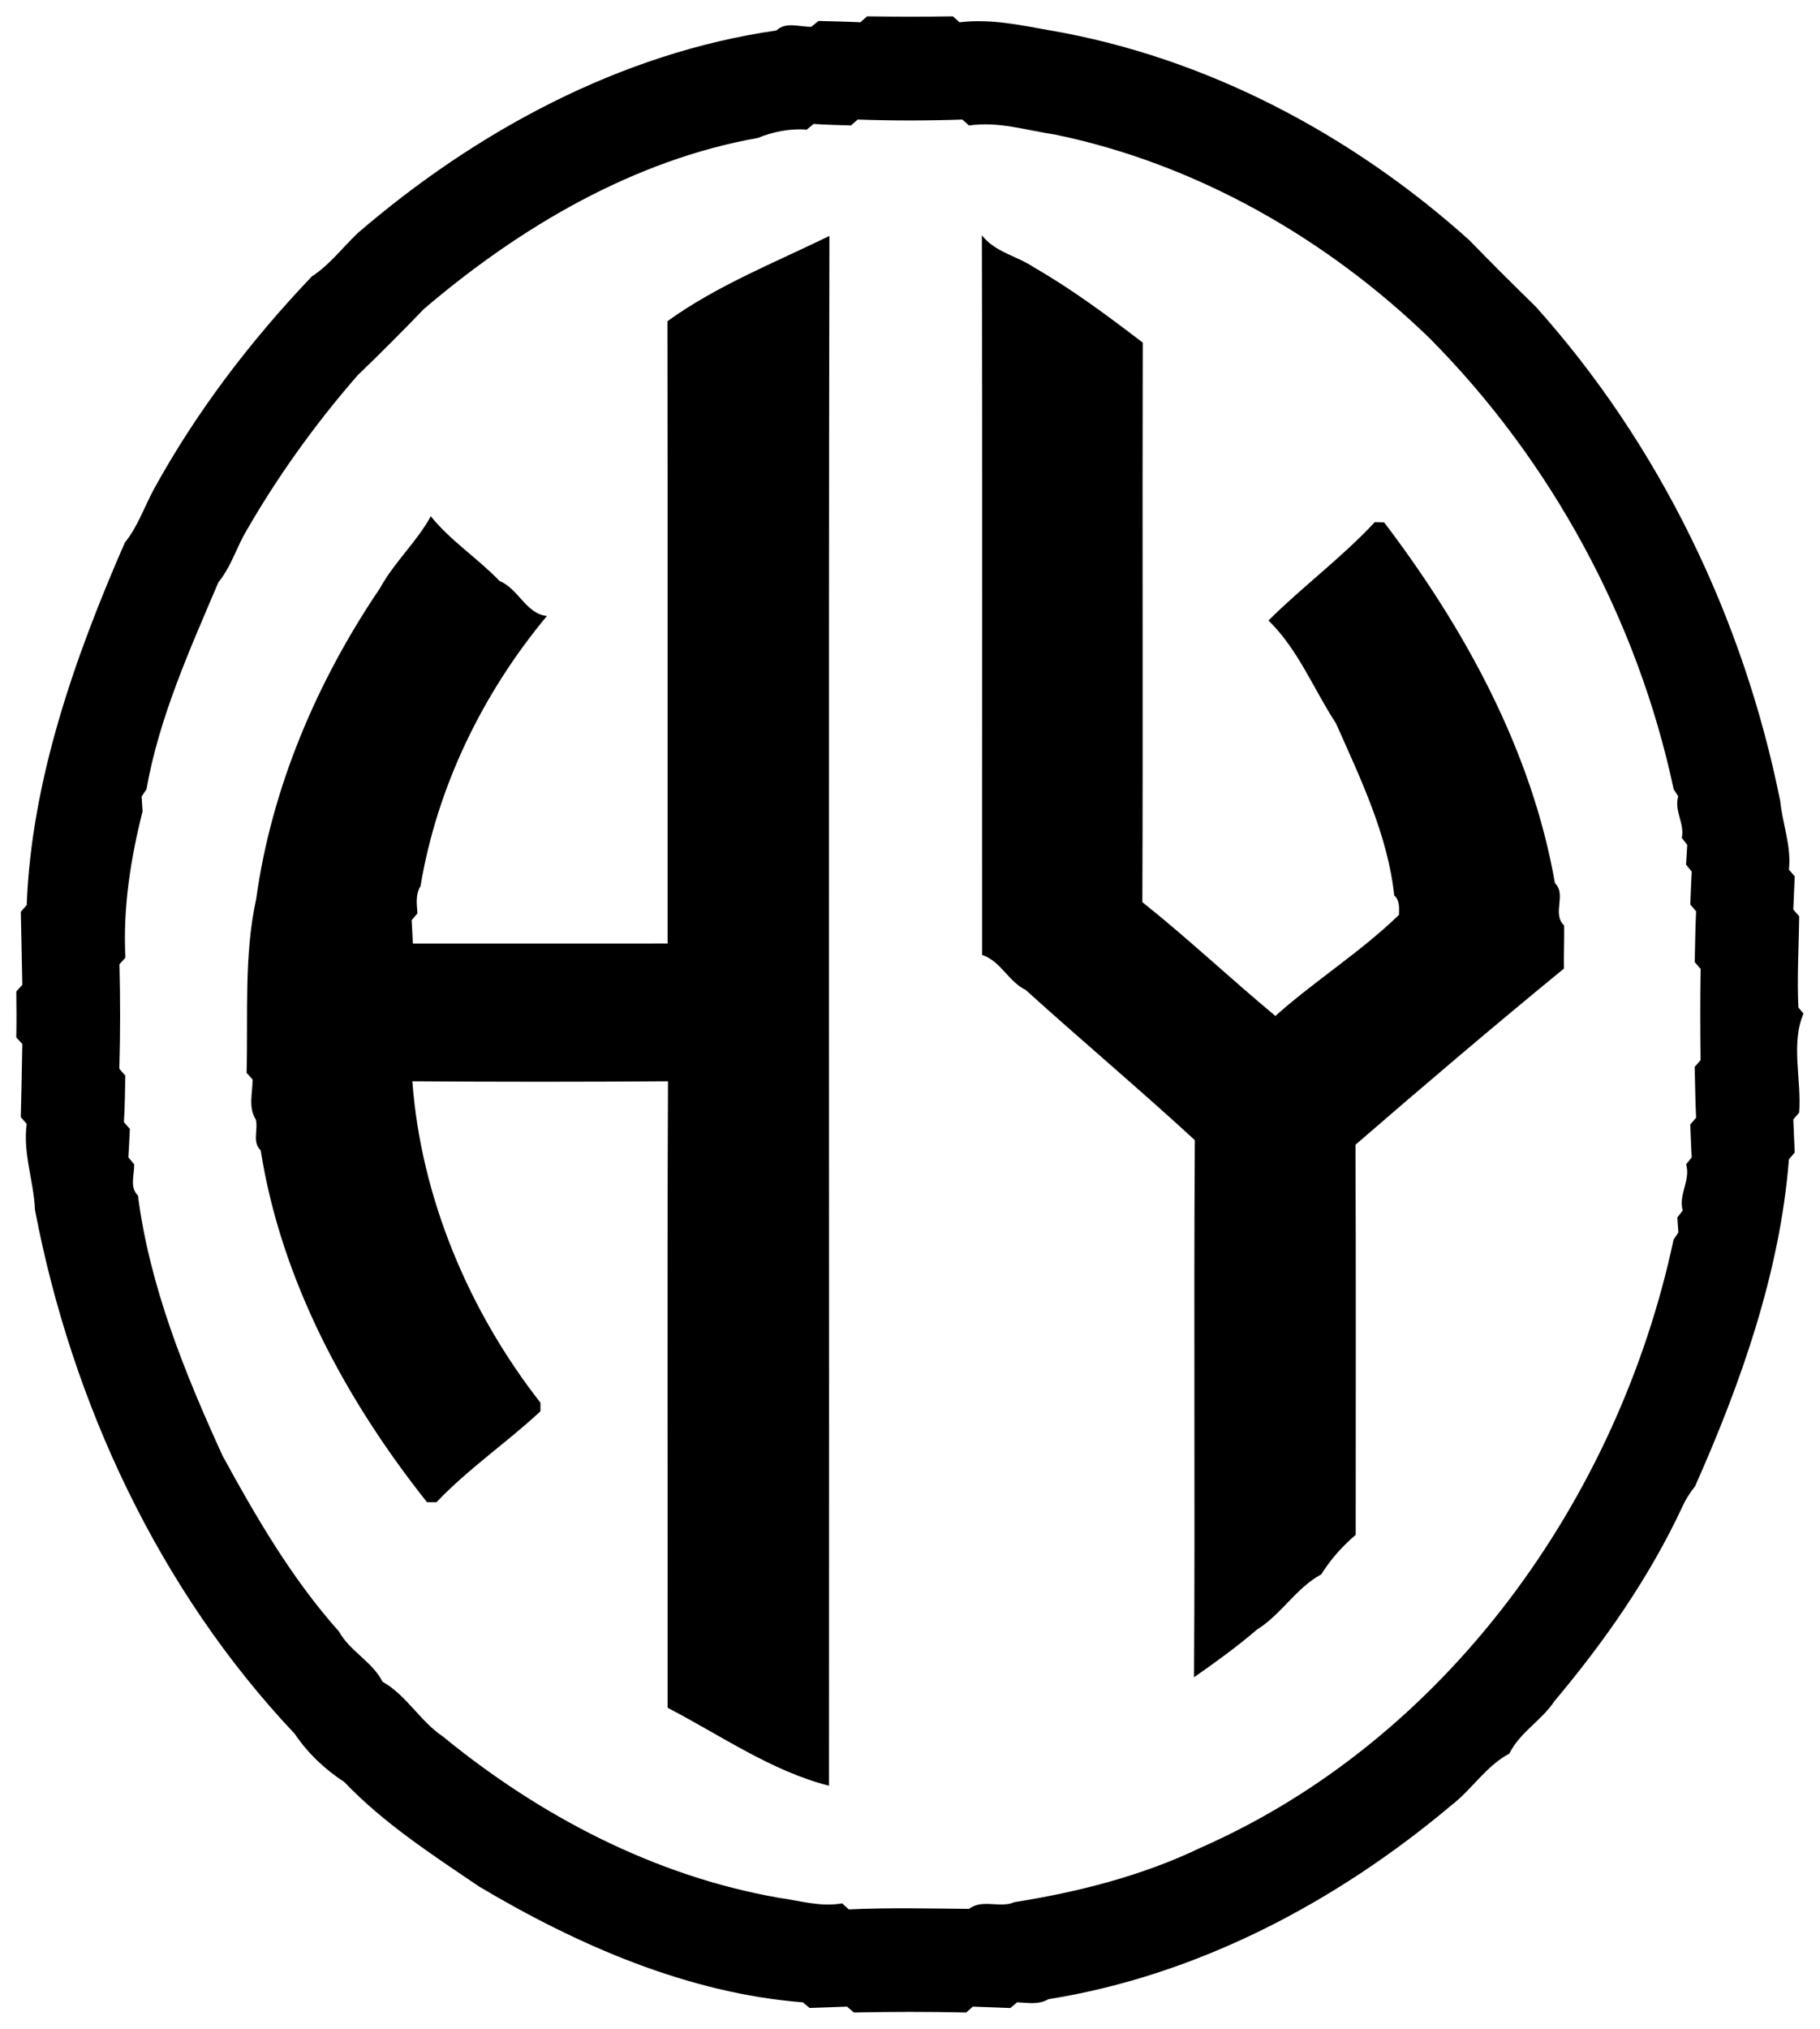 <?xml version="1.0" encoding="UTF-8" ?>
<!DOCTYPE svg PUBLIC "-//W3C//DTD SVG 1.1//EN" "http://www.w3.org/Graphics/SVG/1.1/DTD/svg11.dtd">
<svg width="411pt" height="458pt" viewBox="0 0 411 458" version="1.1" xmlns="http://www.w3.org/2000/svg">
<g id="#ffffffff">
</g>
<g id="#000000ff">
<path fill="#000000" opacity="1.00" d=" M 194.30 5.03 C 194.68 4.70 195.44 4.03 195.81 3.69 C 202.27 3.78 208.73 3.79 215.19 3.69 C 215.56 4.02 216.31 4.69 216.68 5.03 C 223.73 4.18 230.42 5.67 237.18 6.87 C 272.40 12.92 305.35 30.43 331.80 54.21 C 336.72 59.28 341.73 64.26 346.78 69.20 C 374.84 100.43 393.80 139.79 402.02 180.86 C 402.55 186.07 404.57 191.01 403.98 196.30 C 404.31 196.69 404.96 197.45 405.29 197.83 C 405.18 200.33 405.09 202.83 404.97 205.32 C 405.31 205.70 405.97 206.45 406.30 206.83 C 406.22 213.69 405.79 220.57 406.12 227.42 C 406.41 227.77 406.98 228.46 407.27 228.80 C 404.35 235.64 406.88 243.81 406.29 251.17 C 405.96 251.55 405.30 252.32 404.97 252.70 C 405.09 255.19 405.18 257.68 405.29 260.17 C 404.96 260.56 404.31 261.32 403.98 261.71 C 402.00 287.09 393.19 312.13 382.78 335.52 C 381.68 336.90 380.71 338.38 379.98 339.99 C 372.53 356.00 362.31 370.60 351.00 384.05 C 348.11 388.41 343.20 391.06 340.85 395.85 C 335.56 398.65 332.38 403.99 327.71 407.55 C 301.78 429.37 270.43 445.93 236.75 451.29 C 234.59 452.58 232.06 452.11 229.69 451.99 C 229.31 452.31 228.55 452.96 228.17 453.28 C 225.34 453.16 222.52 453.09 219.69 452.97 C 219.32 453.31 218.56 453.97 218.19 454.30 C 209.73 454.11 201.27 454.12 192.81 454.30 C 192.43 453.97 191.67 453.30 191.29 452.97 C 188.47 453.09 185.65 453.16 182.83 453.27 C 182.45 452.96 181.69 452.32 181.30 452.00 C 155.41 449.97 130.49 439.13 108.18 425.85 C 97.55 418.65 86.64 411.57 77.75 402.26 C 73.36 399.43 69.47 395.71 66.55 391.38 C 35.90 358.95 16.21 316.65 7.90 273.12 C 7.63 266.55 5.13 260.40 6.03 253.71 C 5.70 253.33 5.03 252.56 4.70 252.18 C 4.82 246.68 4.95 241.17 5.04 235.67 C 4.70 235.30 4.02 234.56 3.68 234.19 C 3.74 230.73 3.73 227.27 3.68 223.81 C 4.02 223.44 4.70 222.69 5.04 222.31 C 4.94 216.81 4.82 211.32 4.70 205.82 C 5.03 205.44 5.70 204.68 6.03 204.31 C 7.08 176.25 16.86 148.40 28.19 122.49 C 31.03 118.97 32.53 114.62 34.63 110.65 C 44.29 93.00 56.60 76.91 70.41 62.41 C 74.39 59.83 77.30 55.96 80.70 52.69 C 107.43 29.65 140.21 11.92 175.34 6.88 C 177.45 4.82 180.61 6.12 183.22 6.04 C 183.62 5.71 184.43 5.06 184.83 4.73 C 187.99 4.82 191.15 4.87 194.30 5.03 M 192.18 28.32 C 189.36 28.24 186.54 28.17 183.73 27.98 C 183.34 28.30 182.56 28.95 182.17 29.27 C 178.40 28.95 174.51 29.76 171.13 31.14 C 143.04 36.13 117.30 51.34 95.74 69.74 C 90.83 74.83 85.84 79.84 80.74 84.74 C 71.02 95.90 62.30 108.06 54.98 120.98 C 53.15 124.50 51.85 128.35 49.31 131.46 C 42.89 146.59 35.95 161.87 33.07 178.19 C 32.80 178.59 32.25 179.40 31.98 179.80 C 32.04 180.63 32.15 182.30 32.20 183.13 C 29.53 193.67 27.73 204.90 28.32 216.18 C 27.98 216.55 27.31 217.30 26.98 217.67 C 27.17 225.53 27.18 233.40 26.95 241.26 C 27.29 241.65 27.97 242.43 28.30 242.82 C 28.23 246.31 28.20 249.81 27.98 253.31 C 28.32 253.69 28.99 254.45 29.32 254.83 C 29.22 256.97 29.13 259.11 28.99 261.25 C 29.32 261.64 29.97 262.44 30.30 262.83 C 30.37 265.17 29.21 267.99 31.15 269.87 C 33.77 290.29 41.72 309.96 50.30 328.69 C 57.89 342.59 65.96 356.43 76.55 368.29 C 79.01 372.76 84.07 375.07 86.38 379.62 C 91.80 382.67 94.89 388.58 100.04 392.01 C 121.93 409.94 147.91 423.53 175.93 428.41 C 180.68 429.06 185.24 430.52 190.18 429.66 C 190.55 430.00 191.30 430.68 191.68 431.02 C 200.72 430.60 209.78 430.82 218.83 430.90 C 221.88 428.58 225.83 430.83 229.06 429.39 C 243.34 427.13 257.91 423.46 271.17 417.08 C 326.69 392.63 365.46 338.38 377.94 279.81 C 378.21 279.41 378.75 278.61 379.02 278.21 C 378.96 277.37 378.84 275.67 378.78 274.83 C 379.09 274.44 379.70 273.65 380.00 273.26 C 378.99 269.59 381.82 266.51 380.77 262.83 C 381.08 262.44 381.71 261.66 382.02 261.27 C 381.89 258.79 381.81 256.31 381.70 253.83 C 382.03 253.45 382.69 252.69 383.02 252.32 C 382.83 248.49 382.81 244.66 382.70 240.83 C 383.04 240.46 383.70 239.70 384.03 239.32 C 383.94 232.45 383.93 225.58 384.04 218.72 C 383.71 218.33 383.04 217.56 382.71 217.18 C 382.81 213.35 382.83 209.53 383.02 205.71 C 382.69 205.32 382.04 204.55 381.71 204.17 C 381.81 201.70 381.90 199.22 382.03 196.75 C 381.71 196.36 381.07 195.56 380.75 195.17 C 380.83 193.68 380.93 192.20 381.02 190.71 C 380.71 190.32 380.09 189.54 379.79 189.15 C 380.49 185.87 378.00 183.08 378.99 179.76 C 378.73 179.37 378.22 178.58 377.96 178.18 C 369.82 139.95 350.31 103.94 322.74 76.26 C 299.53 53.79 270.07 36.94 238.26 30.38 C 231.72 29.41 225.54 27.35 218.82 28.33 C 218.44 28.00 217.70 27.32 217.32 26.99 C 209.45 27.26 201.56 27.26 193.69 26.99 C 193.31 27.32 192.56 27.99 192.18 28.32 Z" />
<path fill="#000000" opacity="1.00" d=" M 150.72 72.51 C 161.86 64.46 175.11 59.21 187.30 53.26 C 187.07 169.87 187.28 286.49 187.20 403.10 C 174.20 399.81 162.67 391.67 150.76 385.51 C 150.82 338.37 150.63 291.22 150.85 244.08 C 131.61 244.23 112.36 244.23 93.12 244.08 C 95.04 270.17 105.81 295.89 122.05 316.65 C 122.04 317.13 122.04 318.10 122.04 318.58 C 114.43 325.67 105.76 331.53 98.57 339.10 C 98.04 339.10 96.96 339.10 96.43 339.10 C 78.14 316.10 63.47 288.96 58.87 259.66 C 56.87 257.81 58.37 255.00 57.76 252.71 C 56.02 250.00 57.05 246.67 57.04 243.68 C 56.70 243.30 56.02 242.56 55.69 242.18 C 56.04 228.94 55.07 215.59 57.86 202.88 C 61.30 177.95 71.58 153.74 85.80 132.80 C 89.00 126.93 94.10 122.36 97.28 116.54 C 101.81 122.15 107.87 126.00 112.81 131.15 C 117.08 132.89 118.81 138.59 123.51 139.05 C 109.00 156.46 98.69 177.65 94.96 200.04 C 93.79 201.90 94.12 204.10 94.27 206.17 C 93.94 206.56 93.29 207.33 92.96 207.72 C 93.07 209.48 93.15 211.24 93.23 213.00 C 112.40 212.99 131.58 213.02 150.76 212.99 C 150.73 166.16 150.80 119.34 150.72 72.51 Z" />
<path fill="#000000" opacity="1.00" d=" M 221.73 53.11 C 224.69 56.95 229.74 57.79 233.59 60.41 C 242.20 65.37 250.18 71.32 258.06 77.34 C 257.94 119.44 258.13 161.54 257.97 203.64 C 268.29 211.87 277.86 220.90 288.01 229.34 C 296.97 221.33 307.30 214.90 315.92 206.51 C 315.96 204.95 316.13 203.29 314.85 202.13 C 313.39 188.48 307.23 175.76 301.70 163.30 C 296.64 155.57 293.16 146.59 286.45 140.07 C 294.18 132.38 302.98 125.90 310.45 117.88 C 310.98 117.89 312.04 117.92 312.58 117.93 C 330.75 141.84 345.95 169.52 351.14 199.35 C 353.84 201.96 350.40 206.32 353.22 208.90 C 353.27 212.14 353.12 215.39 353.18 218.64 C 337.27 231.66 321.64 244.96 306.10 258.41 C 306.23 287.76 306.14 317.12 306.15 346.47 C 303.12 349.06 300.48 352.00 298.38 355.38 C 292.65 358.49 289.33 364.46 283.84 367.87 C 279.33 371.74 274.50 375.22 269.64 378.62 C 269.90 338.20 269.55 297.78 269.82 257.37 C 257.28 245.83 244.25 234.89 231.62 223.46 C 227.72 221.59 225.97 216.91 221.79 215.57 C 221.76 161.42 221.88 107.26 221.73 53.11 Z" />
</g>
</svg>
